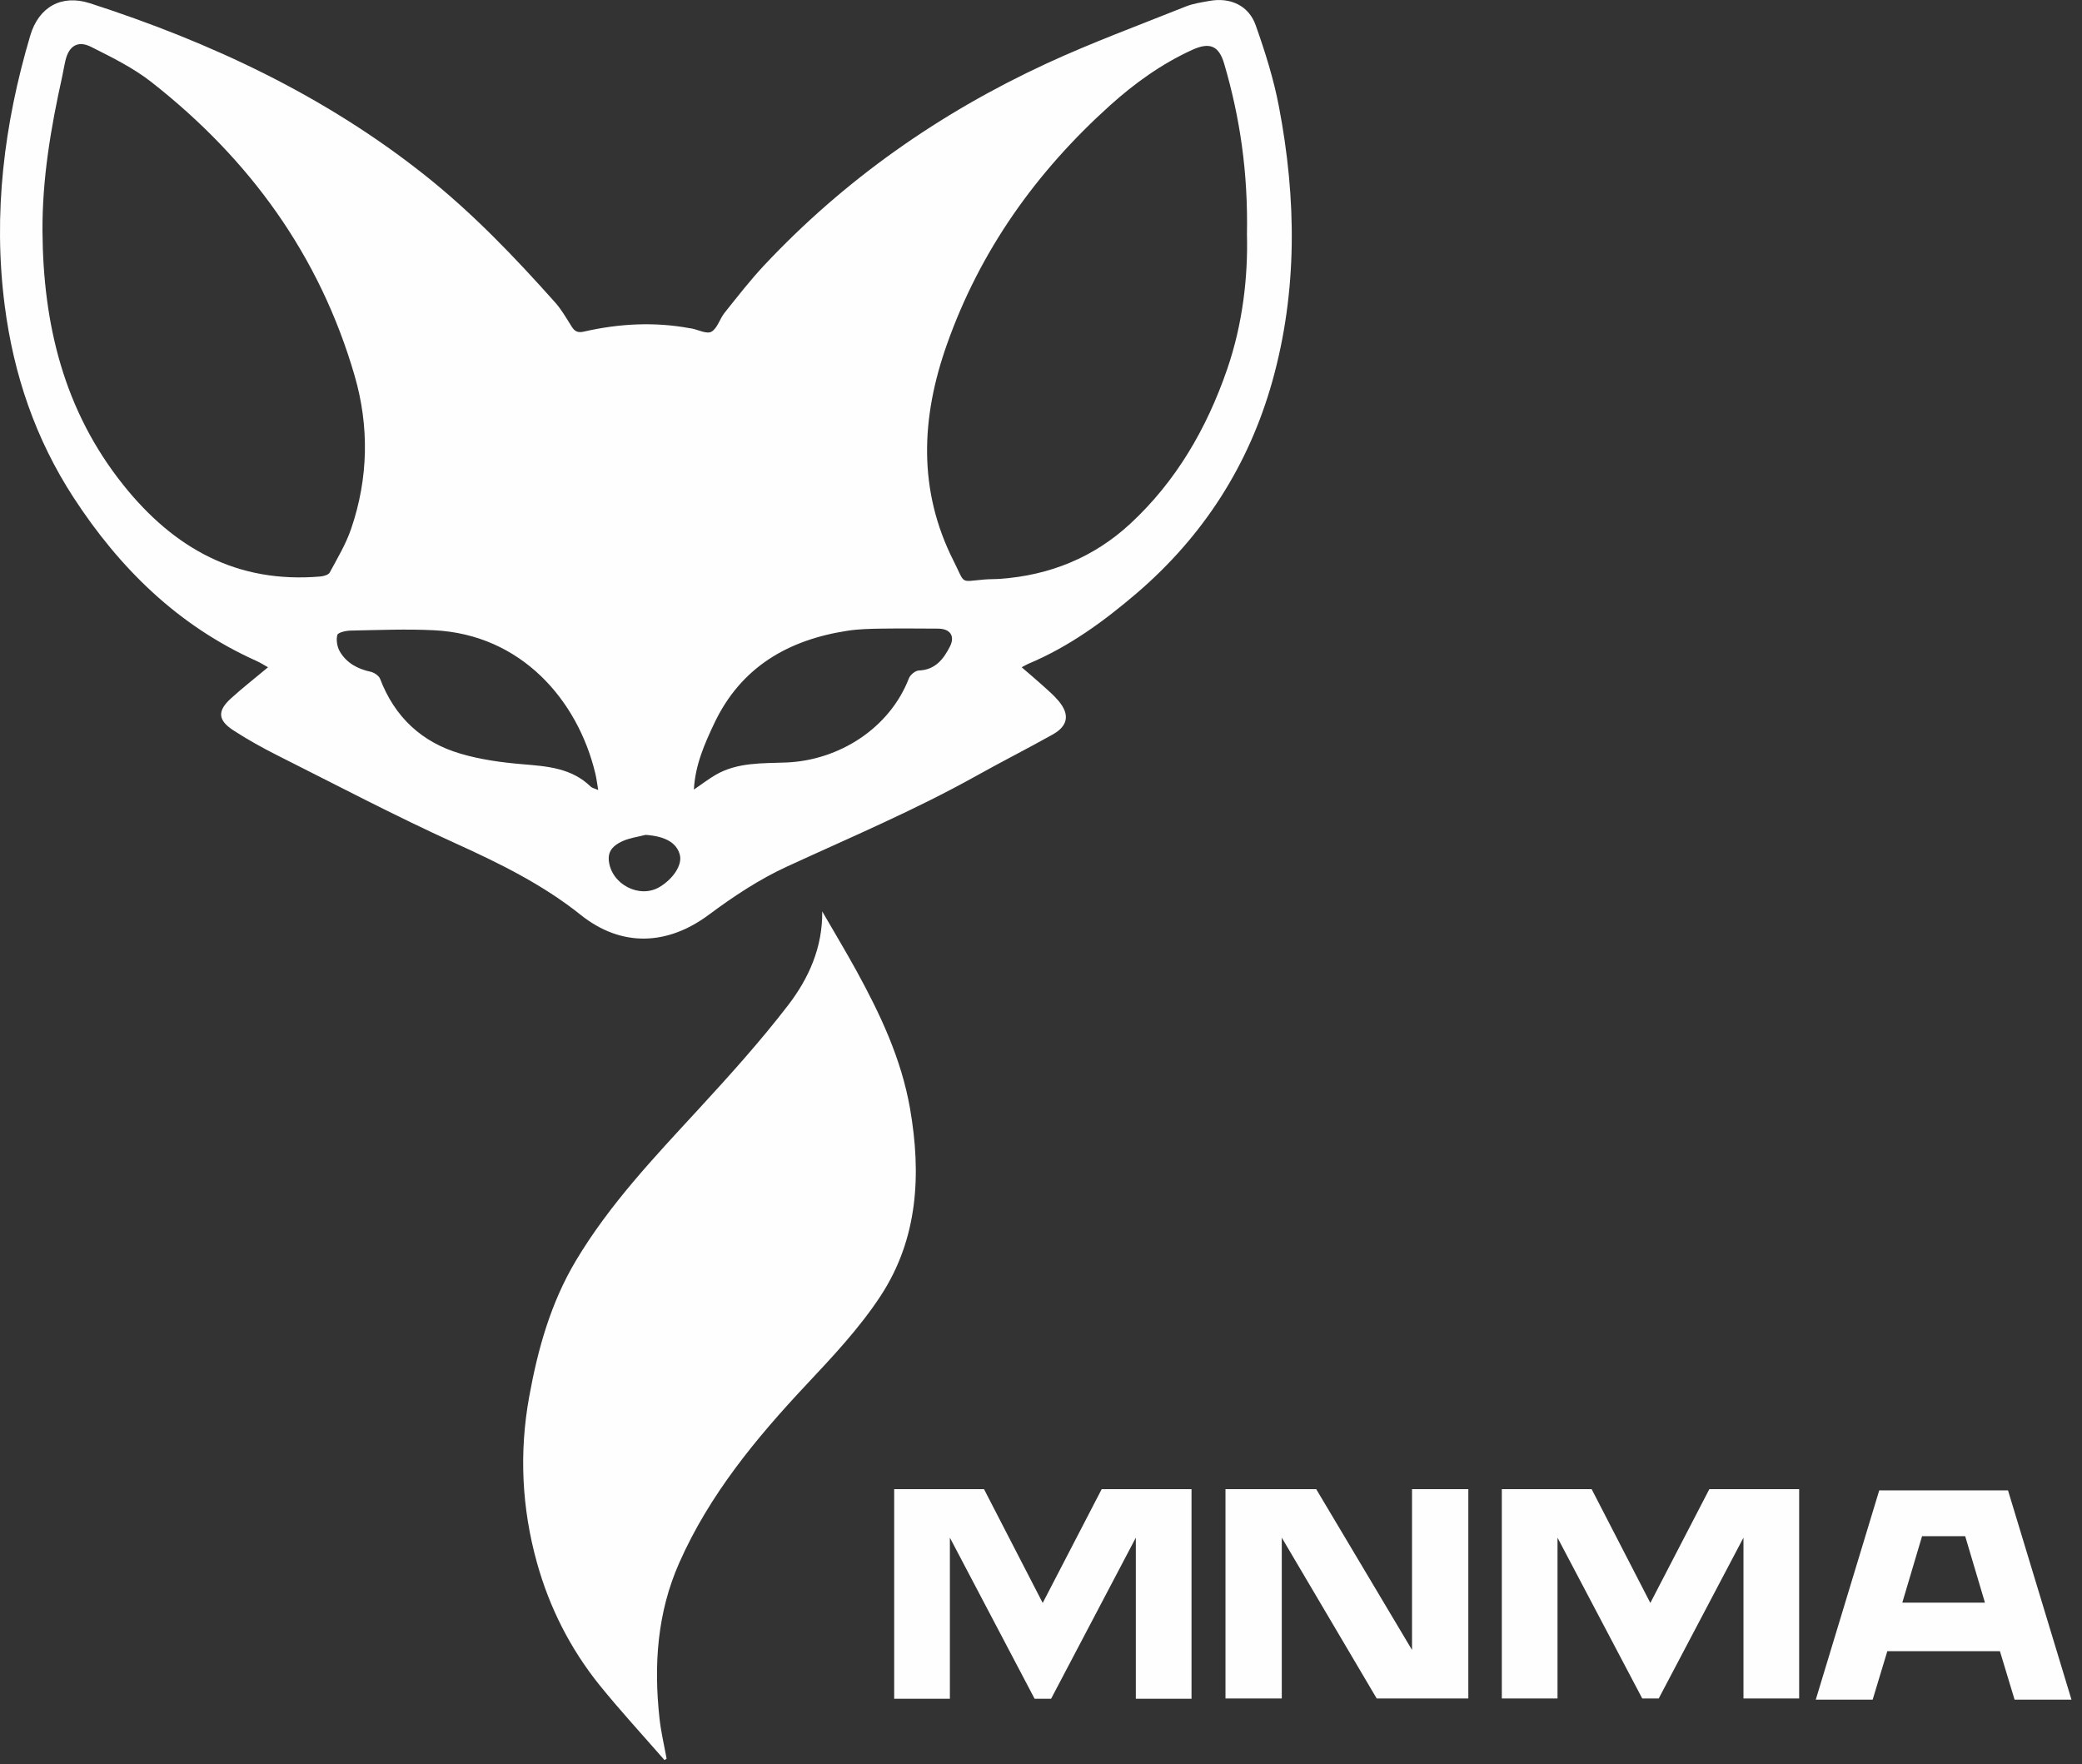 <svg width="445" height="377" viewBox="0 0 445 377" fill="none" xmlns="http://www.w3.org/2000/svg">
<rect x="0" y="0" width="445" height="377" fill="#333333" stroke="none"/>
<g clip-path="url(#clip0_8_28)">
<path d="M273.36 22.81C272.24 16.9 270.4 11.08 268.39 5.4C266.9 1.17 262.93 -0.61 258.54 0.19C256.82 0.5 255.04 0.75 253.44 1.39C243.48 5.38 233.38 9.09 223.65 13.59C200.81 24.16 180.49 38.39 163.24 56.8C160.26 59.99 157.58 63.46 154.85 66.87C153.82 68.17 153.33 70.18 152.05 70.9C151.07 71.45 149.24 70.48 147.78 70.19C147.71 70.17 147.62 70.19 147.55 70.17C139.92 68.74 132.33 69.15 124.81 70.87C123.42 71.19 122.79 70.78 122.13 69.71C121.03 67.96 119.99 66.13 118.62 64.6C109.98 54.91 101.02 45.55 90.81 37.44C69.37 20.43 45.07 9.04 19.21 0.69C13.18 -1.25 8.29 1.44 6.46 7.62C0.87 26.49 -1.53 45.67 1.01 65.33C2.91 80.08 7.59 93.82 15.7 106.3C25.58 121.48 38.09 133.77 54.85 141.27C55.69 141.65 56.47 142.16 57.29 142.61C54.54 144.91 51.86 146.99 49.36 149.27C46.42 151.93 46.54 153.93 49.91 156.11C52.9 158.05 56.04 159.8 59.23 161.41C71.88 167.76 84.42 174.37 97.3 180.21C106.77 184.51 115.97 189.02 124.13 195.54C132.79 202.45 142.61 202.13 151.53 195.48C156.74 191.6 162.27 187.94 168.15 185.23C181.73 178.98 195.5 173.16 208.59 165.86C214 162.83 219.55 160.03 224.96 157C228.31 155.14 228.7 152.69 226.23 149.77C225.21 148.56 223.98 147.52 222.81 146.46C221.46 145.24 220.06 144.07 218.37 142.61C219.09 142.23 219.41 142.03 219.76 141.88C228.45 138.24 235.92 132.81 243.05 126.7C257.25 114.5 266.93 99.36 271.94 81.5C277.36 62.16 277.11 42.44 273.36 22.81ZM68.47 123.21C50.69 124.73 37.19 117.23 26.32 103.6C13.62 87.68 9.21 69.27 9.08 49.43C9.01 38.22 10.87 27.27 13.29 16.38C13.54 15.22 13.72 14.04 14 12.88C14.74 9.81 16.64 8.59 19.48 10.02C23.93 12.26 28.51 14.51 32.4 17.57C53.32 33.97 68.35 54.61 75.8 80.31C78.94 91.14 78.74 102.19 75.07 112.96C73.96 116.24 72.13 119.28 70.48 122.35C70.21 122.86 69.18 123.15 68.47 123.21ZM126.26 168.12C122.17 164.14 116.99 163.77 111.68 163.33C107.21 162.96 102.66 162.33 98.37 161.06C90.13 158.63 84.35 153.23 81.24 145.08C80.98 144.4 79.98 143.74 79.22 143.57C76.43 142.97 74.08 141.7 72.64 139.25C72.06 138.26 71.81 136.78 72.1 135.71C72.24 135.17 73.93 134.79 74.92 134.77C80.88 134.66 86.86 134.4 92.8 134.7C111.43 135.63 123.51 149.65 127.25 165.34C127.5 166.39 127.62 167.46 127.86 168.84C127.08 168.5 126.57 168.42 126.26 168.12ZM140.99 189.56C136.69 192.15 130.64 188.98 130.13 183.94C129.89 181.66 131.38 180.55 133.02 179.79C134.56 179.08 136.33 178.86 137.99 178.43C142.18 178.72 144.67 180.11 145.32 182.76C145.83 184.83 143.94 187.79 140.99 189.56ZM203.01 138.23C201.64 140.9 199.87 143.18 196.38 143.3C195.64 143.33 194.56 144.22 194.27 144.96C190.15 155.64 179.34 162.5 168.08 162.96C162.94 163.17 157.68 162.88 152.98 165.59C151.43 166.49 150.01 167.6 148.31 168.75C148.59 163.49 150.59 158.98 152.68 154.56C158.38 142.56 168.47 136.74 181.17 134.8C183.51 134.44 185.92 134.39 188.3 134.35C192.35 134.29 196.4 134.33 200.46 134.35C203.08 134.35 204.2 135.92 203.01 138.23ZM262.27 78.97C257.92 91.57 251.38 102.87 241.56 111.95C233.8 119.13 224.37 122.96 213.77 123.71C212.66 123.79 211.54 123.76 210.43 123.85C205.02 124.31 206.39 124.96 203.83 119.91C196.13 104.7 196.87 89.21 202.39 73.61C209.5 53.52 221.48 36.73 237.25 22.53C242.54 17.77 248.27 13.66 254.77 10.68C258.49 8.97 260.51 9.69 261.66 13.64C265.01 25.07 266.77 36.75 266.52 50.11C266.75 59.01 265.66 69.16 262.27 78.97Z" fill="#FEFEFE"/>
<path d="M188.24 276.93C183.75 283.79 178 289.91 172.35 295.93C161.56 307.43 151.61 319.47 145.17 334.03C140.47 344.65 139.71 355.85 140.96 367.25C141.27 370.14 141.96 373 142.48 375.87C142.33 375.97 142.18 376.07 142.03 376.17C137.39 370.84 132.59 365.64 128.15 360.15C121.89 352.38 117.42 343.54 114.76 333.95C111.52 322.31 110.94 310.44 113.11 298.5C114.96 288.29 117.72 278.42 123.11 269.4C130.28 257.4 139.81 247.37 149.2 237.17C155.87 229.92 162.5 222.58 168.5 214.77C172.84 209.1 175.83 202.51 175.74 194.79C178.18 199 180.68 203.17 183.03 207.43C188.14 216.74 192.65 226.29 194.5 236.88C196.95 250.95 196.23 264.72 188.24 276.93Z" fill="#FEFEFE"/>
</g>
<path d="M235.472 318.264H254.672V363.064H242.768V328.632L224.656 363.064H221.136L203.024 328.632V363.064H191.12V318.264H210.32L222.864 342.584L235.472 318.264ZM261.931 318.264H281.323L301.803 352.632V318.264H313.835V363H294.251L273.963 328.632V363H261.931V318.264ZM365.346 318.264H384.546V363H372.642V328.632L354.53 363H351.01L332.898 328.632V363H320.994V318.264H340.194L352.738 342.584L365.346 318.264ZM429.184 318.52L442.752 363.256H430.592L427.456 352.888H403.392L400.256 363.256H388.096L401.664 318.52H429.184ZM420.032 328.312H410.816L406.592 342.52H424.256L420.032 328.312Z" fill="#FEFEFE"/>
<defs>
<clipPath id="clip0_8_28">
<rect width="276.1" height="376.17" fill="white"/>
</clipPath>
</defs>
</svg>
